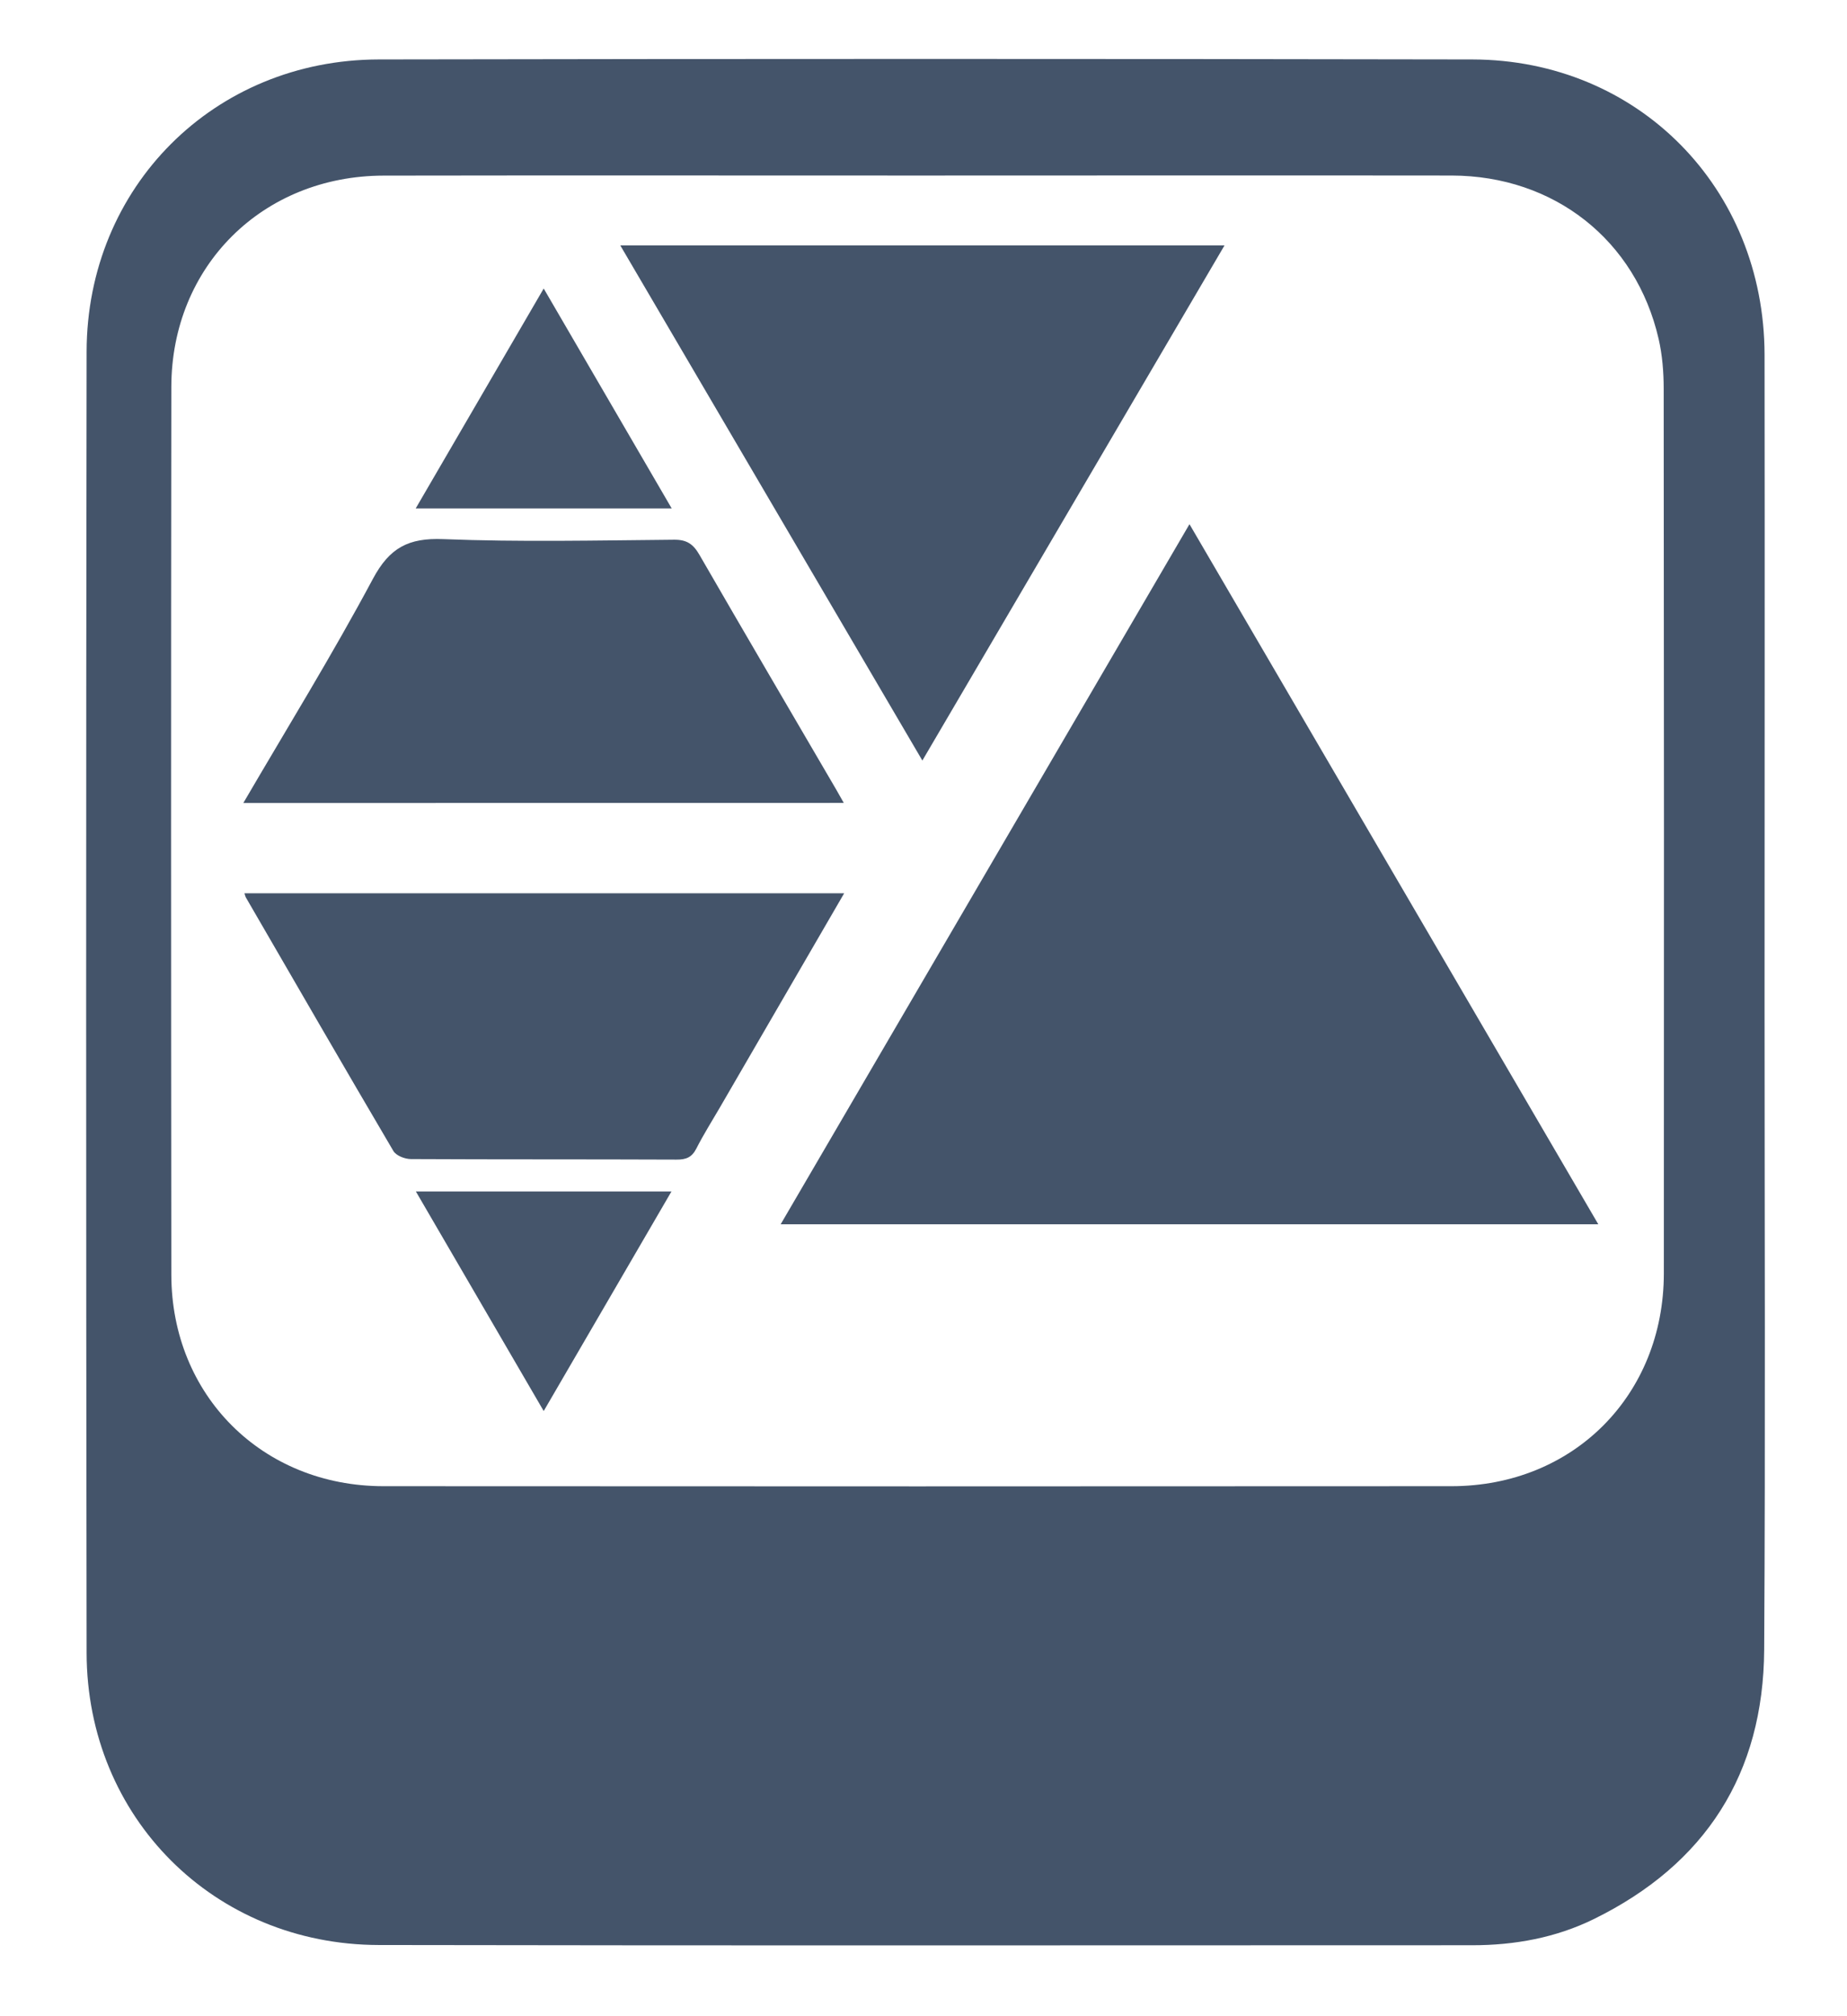 <?xml version="1.0" encoding="utf-8"?>
<!-- Generator: Adobe Illustrator 25.2.0, SVG Export Plug-In . SVG Version: 6.00 Build 0)  -->
<svg version="1.1" id="Layer_1" xmlns="http://www.w3.org/2000/svg" xmlns:xlink="http://www.w3.org/1999/xlink" x="0px" y="0px"
	 viewBox="0 0 243.74 265.84" style="enable-background:new 0 0 243.74 265.84;" xml:space="preserve">
<style type="text/css">
	.st0{fill:#44546A;}
	.st1{fill:#45556B;}
</style>
<path class="st0" d="M232.86,132.17c0,28.46,0.12,56.92-0.05,85.39c-0.1,16.36-7.74,28.29-22.46,35.52
	c-5.03,2.47-10.46,3.46-16.06,3.46c-48.1,0-96.21,0.06-144.31-0.03c-21.72-0.04-38.52-16.82-38.55-38.53
	c-0.08-57.2-0.08-114.4,0-171.6C11.46,24.66,28.26,7.88,49.98,7.84c48.1-0.09,96.21-0.09,144.31,0
	c21.88,0.04,38.53,16.95,38.57,38.94C232.9,75.24,232.86,103.71,232.86,132.17z M121.11,23.15c-23.5,0-46.99-0.03-70.49,0.01
	c-15.97,0.03-27.99,11.95-28.01,27.87c-0.05,39.03-0.04,78.05,0,117.08c0.02,15.92,12.02,27.88,27.98,27.89
	c46.99,0.03,93.98,0.03,140.97,0c16.06-0.01,28-11.99,28.01-28.07c0.03-38.89,0.02-77.78-0.02-116.67c0-2.19-0.18-4.44-0.67-6.57
	c-3-13.02-13.78-21.51-27.3-21.54C168.1,23.12,144.61,23.15,121.11,23.15z"/>
<path class="st0" d="M156.97,69.13c18.08,30.94,35.95,61.53,53.95,92.33c-36.02,0-71.82,0-107.9,0
	C120.98,130.72,138.88,100.09,156.97,69.13z"/>
<path class="st0" d="M121.72,100.3c-13.4-22.83-26.57-45.28-39.86-67.93c26.66,0,53.05,0,79.73,0
	C148.3,55,135.12,77.46,121.72,100.3z"/>
<path class="st0" d="M111.4,117.81c-5.55,9.56-10.99,18.92-16.42,28.28c-1.04,1.79-2.15,3.54-3.09,5.39
	c-0.59,1.16-1.36,1.46-2.62,1.45c-11.68-0.05-23.36-0.01-35.04-0.07c-0.8,0-1.96-0.45-2.32-1.07c-6.55-11.12-13.01-22.3-19.48-33.46
	c-0.06-0.11-0.08-0.25-0.17-0.52C58.57,117.81,84.84,117.81,111.4,117.81z"/>
<path class="st0" d="M32.11,105.9c5.82-9.96,11.77-19.59,17.1-29.56c2.2-4.11,4.69-5.42,9.27-5.24c10.14,0.4,20.32,0.17,30.47,0.08
	c1.7-0.02,2.54,0.59,3.35,1.99c5.97,10.34,12.02,20.63,18.04,30.94c0.31,0.53,0.6,1.07,1.01,1.78
	C84.92,105.9,58.65,105.9,32.11,105.9z"/>
<path class="st1" d="M88.64,67.05c-11.38,0-22.41,0-33.78,0c5.65-9.71,11.21-19.25,16.89-29C77.4,47.75,82.93,57.25,88.64,67.05z"/>
<path class="st1" d="M71.75,186.09c-5.7-9.78-11.23-19.28-16.87-28.96c11.34,0,22.4,0,33.73,0
	C82.97,166.81,77.44,176.31,71.75,186.09z"/>
</svg>
